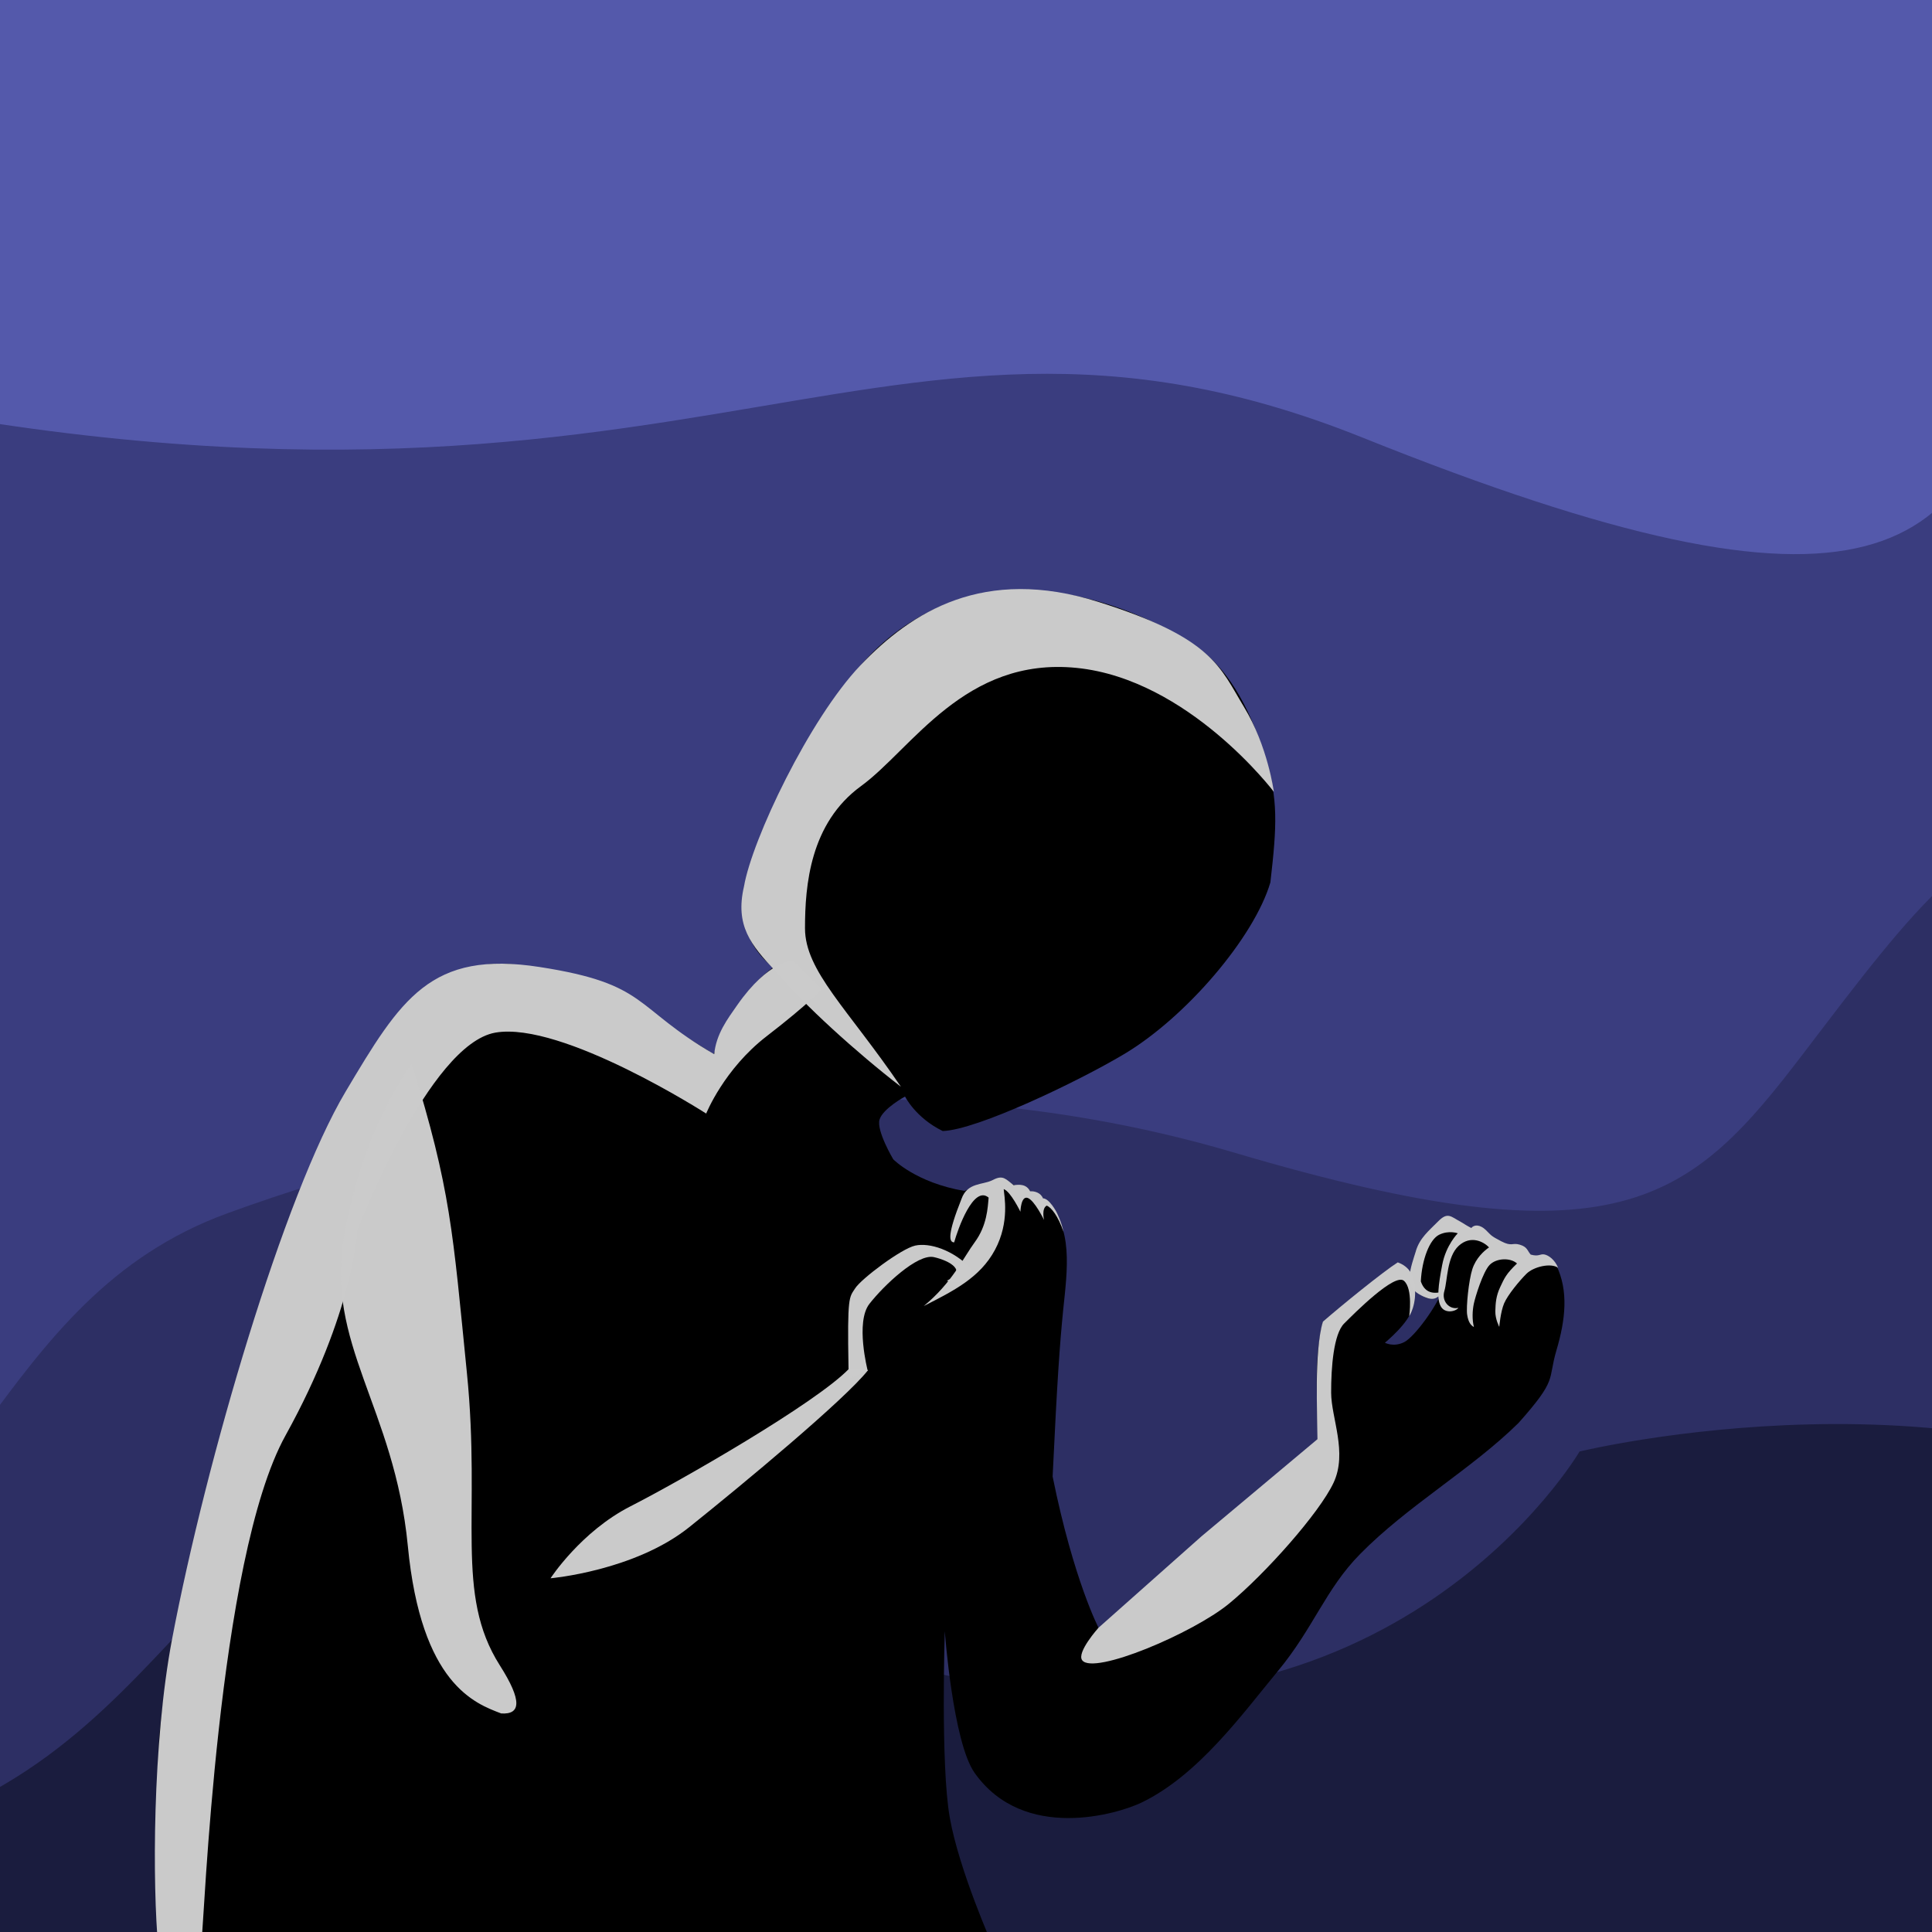 <?xml version="1.0" encoding="UTF-8" standalone="no"?>
<!-- Created with Inkscape (http://www.inkscape.org/) -->

<svg
   width="48"
   height="48"
   viewBox="0 0 48 48"
   version="1.1"
   id="svg1"
   inkscape:version="1.3.2 (091e20e, 2023-11-25, custom)"
   xml:space="preserve"
   sodipodi:docname="dread.svg"
   xmlns:inkscape="http://www.inkscape.org/namespaces/inkscape"
   xmlns:sodipodi="http://sodipodi.sourceforge.net/DTD/sodipodi-0.dtd"
   xmlns="http://www.w3.org/2000/svg"
   xmlns:svg="http://www.w3.org/2000/svg"><sodipodi:namedview
     id="namedview1"
     pagecolor="#ffffff"
     bordercolor="#000000"
     borderopacity="0.25"
     inkscape:showpageshadow="2"
     inkscape:pageopacity="0.0"
     inkscape:pagecheckerboard="0"
     inkscape:deskcolor="#d1d1d1"
     inkscape:document-units="px"
     showgrid="true"
     inkscape:zoom="11.313709"
     inkscape:cx="13.567611"
     inkscape:cy="22.008699"
     inkscape:window-width="1662"
     inkscape:window-height="1020"
     inkscape:window-x="158"
     inkscape:window-y="7"
     inkscape:window-maximized="0"
     inkscape:current-layer="layer1"><inkscape:grid
       id="grid1"
       units="px"
       originx="0"
       originy="0"
       spacingx="2"
       spacingy="2"
       empcolor="#0099e5"
       empopacity="0.302"
       color="#0099e5"
       opacity="0.149"
       empspacing="4"
       dotted="false"
       gridanglex="30"
       gridanglez="30"
       visible="true" /></sodipodi:namedview><defs
     id="defs1" /><g
     inkscape:label="Warstwa 1"
     inkscape:groupmode="layer"
     id="layer1"><rect
       style="fill:#3a3d7f;fill-opacity:0.995;stroke:none"
       id="rect9"
       width="50.381"
       height="50.558"
       x="-1.503"
       y="-1.768" /><path
       style="fill:#2e3065;fill-opacity:0.995;stroke:none"
       d="m -6.718,41.366 c 6.099,-2.828 6.541,-9.104 12.374,-11.225 5.834,-2.121 15.468,-4.331 25.014,-1.503 9.546,2.828 11.314,1.237 14.142,-2.475 2.828,-3.712 4.331,-5.745 7.071,-5.745 2.74,0 0.707,29.964 0.707,29.964 l -59.751,1.856 z"
       id="path10" /><path
       style="fill:#1b1d3f;fill-opacity:0.995;stroke:none"
       d="M 55.508,37.83 C 49.056,33.676 39.244,36.062 39.244,36.062 c 0,0 -4.596,7.867 -15.291,5.657 -10.695,-2.21 -5.922,-9.104 -13.258,-6.01 -7.336,3.094 -7.071,10.341 -18.385,10.518 -11.314,0.177 2.121,5.568 2.121,5.568 l 23.246,1.503 c 0,0 33.234,-3.977 33.676,-4.154 0.442,-0.177 4.154,-11.314 4.154,-11.314 z"
       id="path11" /><path
       style="fill:#555aac;fill-opacity:0.995;stroke:none"
       d="M -6.806,9.192 C 16.882,14.938 21.302,5.834 33.853,10.872 46.404,15.91 49.144,14.054 50.205,7.778 51.265,1.503 49.763,-2.828 49.763,-2.828 L 21.655,-3.005 -2.298,-2.828 Z"
       id="path12" /><g
       id="g9"><path
         style="fill:#000000;fill-opacity:1;stroke:none"
         d="m 23.502,15.009 c -1.967,0.795 -2.857,2.403 -3.548,3.833 -0.648,1.114 -1.257,2.584 -1.443,3.103 -0.328,1.415 0.701,2.086 0.701,2.086 -0.688,0.519 -1.079,1.188 -1.483,2.162 0,0 -2.724,-1.779 -3.892,-2.039 -1.167,-0.26 -1.758,-0.344 -2.78,0.124 -1.022,0.468 -1.302,1.083 -2.224,2.595 -2.742,5.069 -4.613,13.208 -4.88,16.309 -0.144,3.07 -0.031,4.927 -0.031,4.927 l 2.687,0.88 18.054,-0.649 c 0,0 -0.834,-1.87 -1.066,-3.181 -0.232,-1.311 -0.124,-4.633 -0.124,-4.633 0,0 0.2,2.757 0.741,3.521 1.228,1.734 3.576,1.011 4.139,0.741 1.418,-0.68 2.512,-2.204 3.398,-3.274 0.885,-1.07 1.182,-2.033 2.039,-2.903 1.191,-1.211 2.769,-2.106 3.938,-3.259 0.984,-1.107 0.716,-1.044 0.942,-1.807 0.226,-0.763 0.3,-1.472 0,-2.1 -1.023,-0.117 -1.647,-0.767 -2.718,-1.174 -0.583,0.447 -0.855,0.871 -0.794,1.586 0.197,0.674 0.666,0.336 0.686,0.175 -0.125,0.39 -0.695,1.18 -0.958,1.313 -0.263,0.133 -0.479,0.015 -0.479,0.015 0,0 0.625,-0.51 0.68,-0.865 0.055,-0.355 0.165,-0.952 -0.371,-1.112 -0.335,0.304 -1.307,0.955 -1.853,1.483 -0.234,0.941 -0.124,1.934 -0.124,2.903 l -2.78,2.347 -2.656,2.347 c 0,0 -0.627,-1.19 -1.151,-3.779 0.116,-2.446 0.176,-3.262 0.262,-4.137 0.106,-1.016 0.254,-2.057 -0.429,-2.71 -0.992,-0.431 -0.911,-0.721 -2.025,-0.248 -1.205,-0.206 -1.768,-0.787 -1.768,-0.787 0,0 -0.425,-0.714 -0.34,-0.988 0.086,-0.275 0.633,-0.571 0.633,-0.571 0,0 0.263,0.529 0.936,0.857 0.854,-0.027 3.361,-1.229 4.5,-1.907 1.555,-0.925 3.242,-2.914 3.641,-4.27 0.167,-1.441 0.191,-2.068 -0.119,-3.081 -0.311,-1.013 -0.824,-2.172 -1.73,-2.78 -1.744,-1.17 -4.245,-1.848 -6.212,-1.053 z"
         id="path1"
         sodipodi:nodetypes="ccccczzzcccczczszzczcccczczcccccczscczcczczacc" /><path
         style="fill:#cbcbcb;fill-opacity:0.995;stroke:none"
         d="M 19.266,24.125 C 19.977,24.969 21.268,26.138 22.383,27 21.061,25.057 20,24.125 20,23.062 20,22 20.125,20.453 21.391,19.531 22.656,18.609 23.969,16.312 26.75,16.594 c 2.781,0.281 4.898,3.078 4.898,3.078 0,0 -0.146,-1.127 -0.742,-2.109 -0.597,-0.983 -0.766,-1.712 -3.617,-2.609 -2.851,-0.897 -4.647,0.246 -5.914,1.578 -1.267,1.332 -2.69,4.322 -2.891,5.492 -0.224,0.967 0.167,1.454 0.781,2.102 z"
         id="path2"
         sodipodi:nodetypes="ccsssczzzzc" /><path
         style="fill:#cbcbcb;fill-opacity:0.995;stroke:none"
         d="m 5.005,48.227 c 0.066,-0.354 0.387,-9.491 2.088,-12.562 1.701,-3.071 1.79,-5.104 1.79,-5.104 0,0 1.768,-4.618 3.425,-4.906 1.657,-0.287 5.237,2.011 5.237,2.011 0,0 0.442,-1.105 1.503,-1.922 1.061,-0.818 1.37,-1.171 1.37,-1.171 l -0.718,-0.707 c 0,0 -0.605,-0.013 -1.387,1.11 -0.235,0.337 -0.519,0.708 -0.569,1.215 C 15.722,25.019 16.12,24.446 13.407,24.025 10.695,23.604 9.96,24.814 8.585,27.124 7.06,29.687 5.122,36.263 4.276,40.719 3.781,43.328 3.789,46.86 3.933,48.393 Z"
         id="path3"
         sodipodi:nodetypes="cscscsccsczsscc" /><path
         style="fill:#cbcbcb;fill-opacity:0.995;stroke:none"
         d="m 10.231,26.428 c 0.972,3.138 1.016,4.154 1.37,7.69 0.354,3.536 -0.312,5.485 0.818,7.259 0.565,0.888 0.515,1.224 0.033,1.193 C 11.81,42.325 10.463,41.852 10.132,38.405 9.8,34.958 8.065,33.389 8.552,30.671 9.038,27.953 10.231,26.428 10.231,26.428 Z"
         id="path4"
         sodipodi:nodetypes="csscssc" /><path
         style="fill:#cbcbcb;fill-opacity:0.995;stroke:none"
         d="m 17.125,37.941 c 1.359,-1.088 3.867,-3.171 4.442,-3.9 l -0.475,-0.033 c -0.818,0.851 -4.187,2.784 -5.425,3.414 -1.237,0.63 -1.989,1.79 -1.989,1.79 0,0 2.088,-0.182 3.447,-1.271 z"
         id="path5"
         sodipodi:nodetypes="zccsczz" /><path
         style="fill:#cbcbcb;fill-opacity:0.995;stroke:none"
         d="m 21.081,33.985 c -0.033,-1.812 0.018,-1.745 0.166,-1.978 0.148,-0.233 1.142,-0.984 1.492,-1.061 0.349,-0.076 0.944,0.1 1.414,0.597 -0.082,0.364 -0.439,0.337 -0.63,0.276 0.522,-0.232 0.089,-0.494 -0.32,-0.586 -0.409,-0.092 -1.248,0.707 -1.602,1.16 -0.355,0.453 -0.044,1.657 -0.044,1.657 l -0.475,0.21 z"
         id="path6"
         sodipodi:nodetypes="czzcczzccc" /><path
         style="fill:#cbcbcb;fill-opacity:0.995;stroke:none"
         d="m 22.948,32.45 c 0.712,-0.585 0.973,-1.185 1.273,-1.593 0.299,-0.408 0.319,-0.847 0.341,-1.103 -0.377,-0.318 -0.766,0.787 -0.856,1.112 -0.137,0.001 -0.165,-0.211 0.182,-1.079 0.147,-0.419 0.534,-0.34 0.784,-0.473 0.25,-0.132 0.318,-0.017 0.512,0.132 0.126,-0.016 0.313,-0.039 0.409,0.152 0.113,-0.01 0.267,0.038 0.319,0.174 0.161,0.003 0.338,0.345 0.338,0.345 0,0 0.124,0.24 0.173,0.49 -0.13,-0.39 -0.31,-0.62 -0.419,-0.653 -0.132,0.072 -0.066,0.355 -0.066,0.355 0,0 -0.233,-0.483 -0.404,-0.546 -0.171,-0.062 -0.182,0.342 -0.182,0.342 0,0 -0.245,-0.506 -0.415,-0.562 0.009,0.154 0.156,0.811 -0.216,1.507 -0.372,0.696 -1.039,1.026 -1.772,1.399 z"
         id="path7"
         sodipodi:nodetypes="czccczccccccczcczc" /><path
         style="fill:#cbcbcb;fill-opacity:0.995;stroke:none"
         d="m 32.731,35.757 -2.882,2.414 -2.557,2.27 c 0,0 -0.553,0.616 -0.404,0.809 0.287,0.372 2.751,-0.672 3.647,-1.408 0.896,-0.736 2.245,-2.253 2.597,-3.004 0.352,-0.752 -0.058,-1.607 -0.06,-2.236 -0.002,-0.628 0.061,-1.459 0.323,-1.72 0.262,-0.262 1.254,-1.258 1.484,-1.062 0.23,0.195 0.133,0.879 0.133,0.879 0,0 0.201,-0.293 0.133,-0.793 -0.03,-0.222 -0.129,-0.438 -0.418,-0.543 -0.359,0.227 -1.428,1.095 -1.859,1.473 -0.115,0.358 -0.147,1.026 -0.152,1.494 -0.005,0.468 0.016,1.427 0.016,1.427 z"
         id="path8"
         sodipodi:nodetypes="cccssssszcscczc" /><path
         style="fill:#cbcbcb;fill-opacity:0.995;stroke:none"
         d="m 35.18,31.074 c -0.132,0.423 -0.304,0.853 0.066,1.074 0.387,0.23 0.469,0.09 0.609,-0.062 -0.145,0.043 -0.437,0.102 -0.555,-0.25 0.026,-0.536 0.215,-1.043 0.457,-1.16 0.242,-0.117 0.461,-0.035 0.461,-0.035 0,0 -0.293,0.291 -0.387,0.785 -0.097,0.511 -0.138,0.83 -0.039,1.023 0.104,0.202 0.383,0.133 0.441,0.043 -0.219,0.055 -0.426,-0.16 -0.348,-0.418 0.078,-0.258 0.059,-0.848 0.355,-1.121 0.297,-0.273 0.624,-0.104 0.754,0.039 -0.124,0.084 -0.325,0.265 -0.414,0.539 -0.089,0.274 -0.158,0.944 -0.129,1.133 0.029,0.189 0.095,0.267 0.168,0.305 -0.048,-0.189 -0.037,-0.405 -0.004,-0.57 0.033,-0.166 0.228,-0.802 0.395,-0.973 0.167,-0.171 0.515,-0.185 0.68,-0.035 -0.273,0.26 -0.314,0.365 -0.418,0.586 -0.104,0.221 -0.116,0.398 -0.121,0.598 -0.005,0.199 0.098,0.391 0.098,0.391 0,0 0.031,-0.377 0.121,-0.586 0.09,-0.209 0.378,-0.558 0.555,-0.734 0.177,-0.176 0.608,-0.276 0.785,-0.148 -0.077,-0.197 -0.237,-0.314 -0.344,-0.332 -0.107,-0.018 -0.131,0.061 -0.336,0.004 -0.087,-0.096 -0.077,-0.188 -0.27,-0.246 -0.193,-0.058 -0.191,0.057 -0.465,-0.086 -0.274,-0.143 -0.242,-0.146 -0.383,-0.281 -0.141,-0.135 -0.284,-0.138 -0.359,-0.047 -0.075,-0.042 -0.099,-0.051 -0.266,-0.156 -0.236,-0.123 -0.315,-0.254 -0.555,-0.011 -0.24,0.242 -0.454,0.412 -0.554,0.733 z"
         id="path9"
         sodipodi:nodetypes="ssccscsscssczzczzczzczzczczzzccsss" /></g></g></svg>
